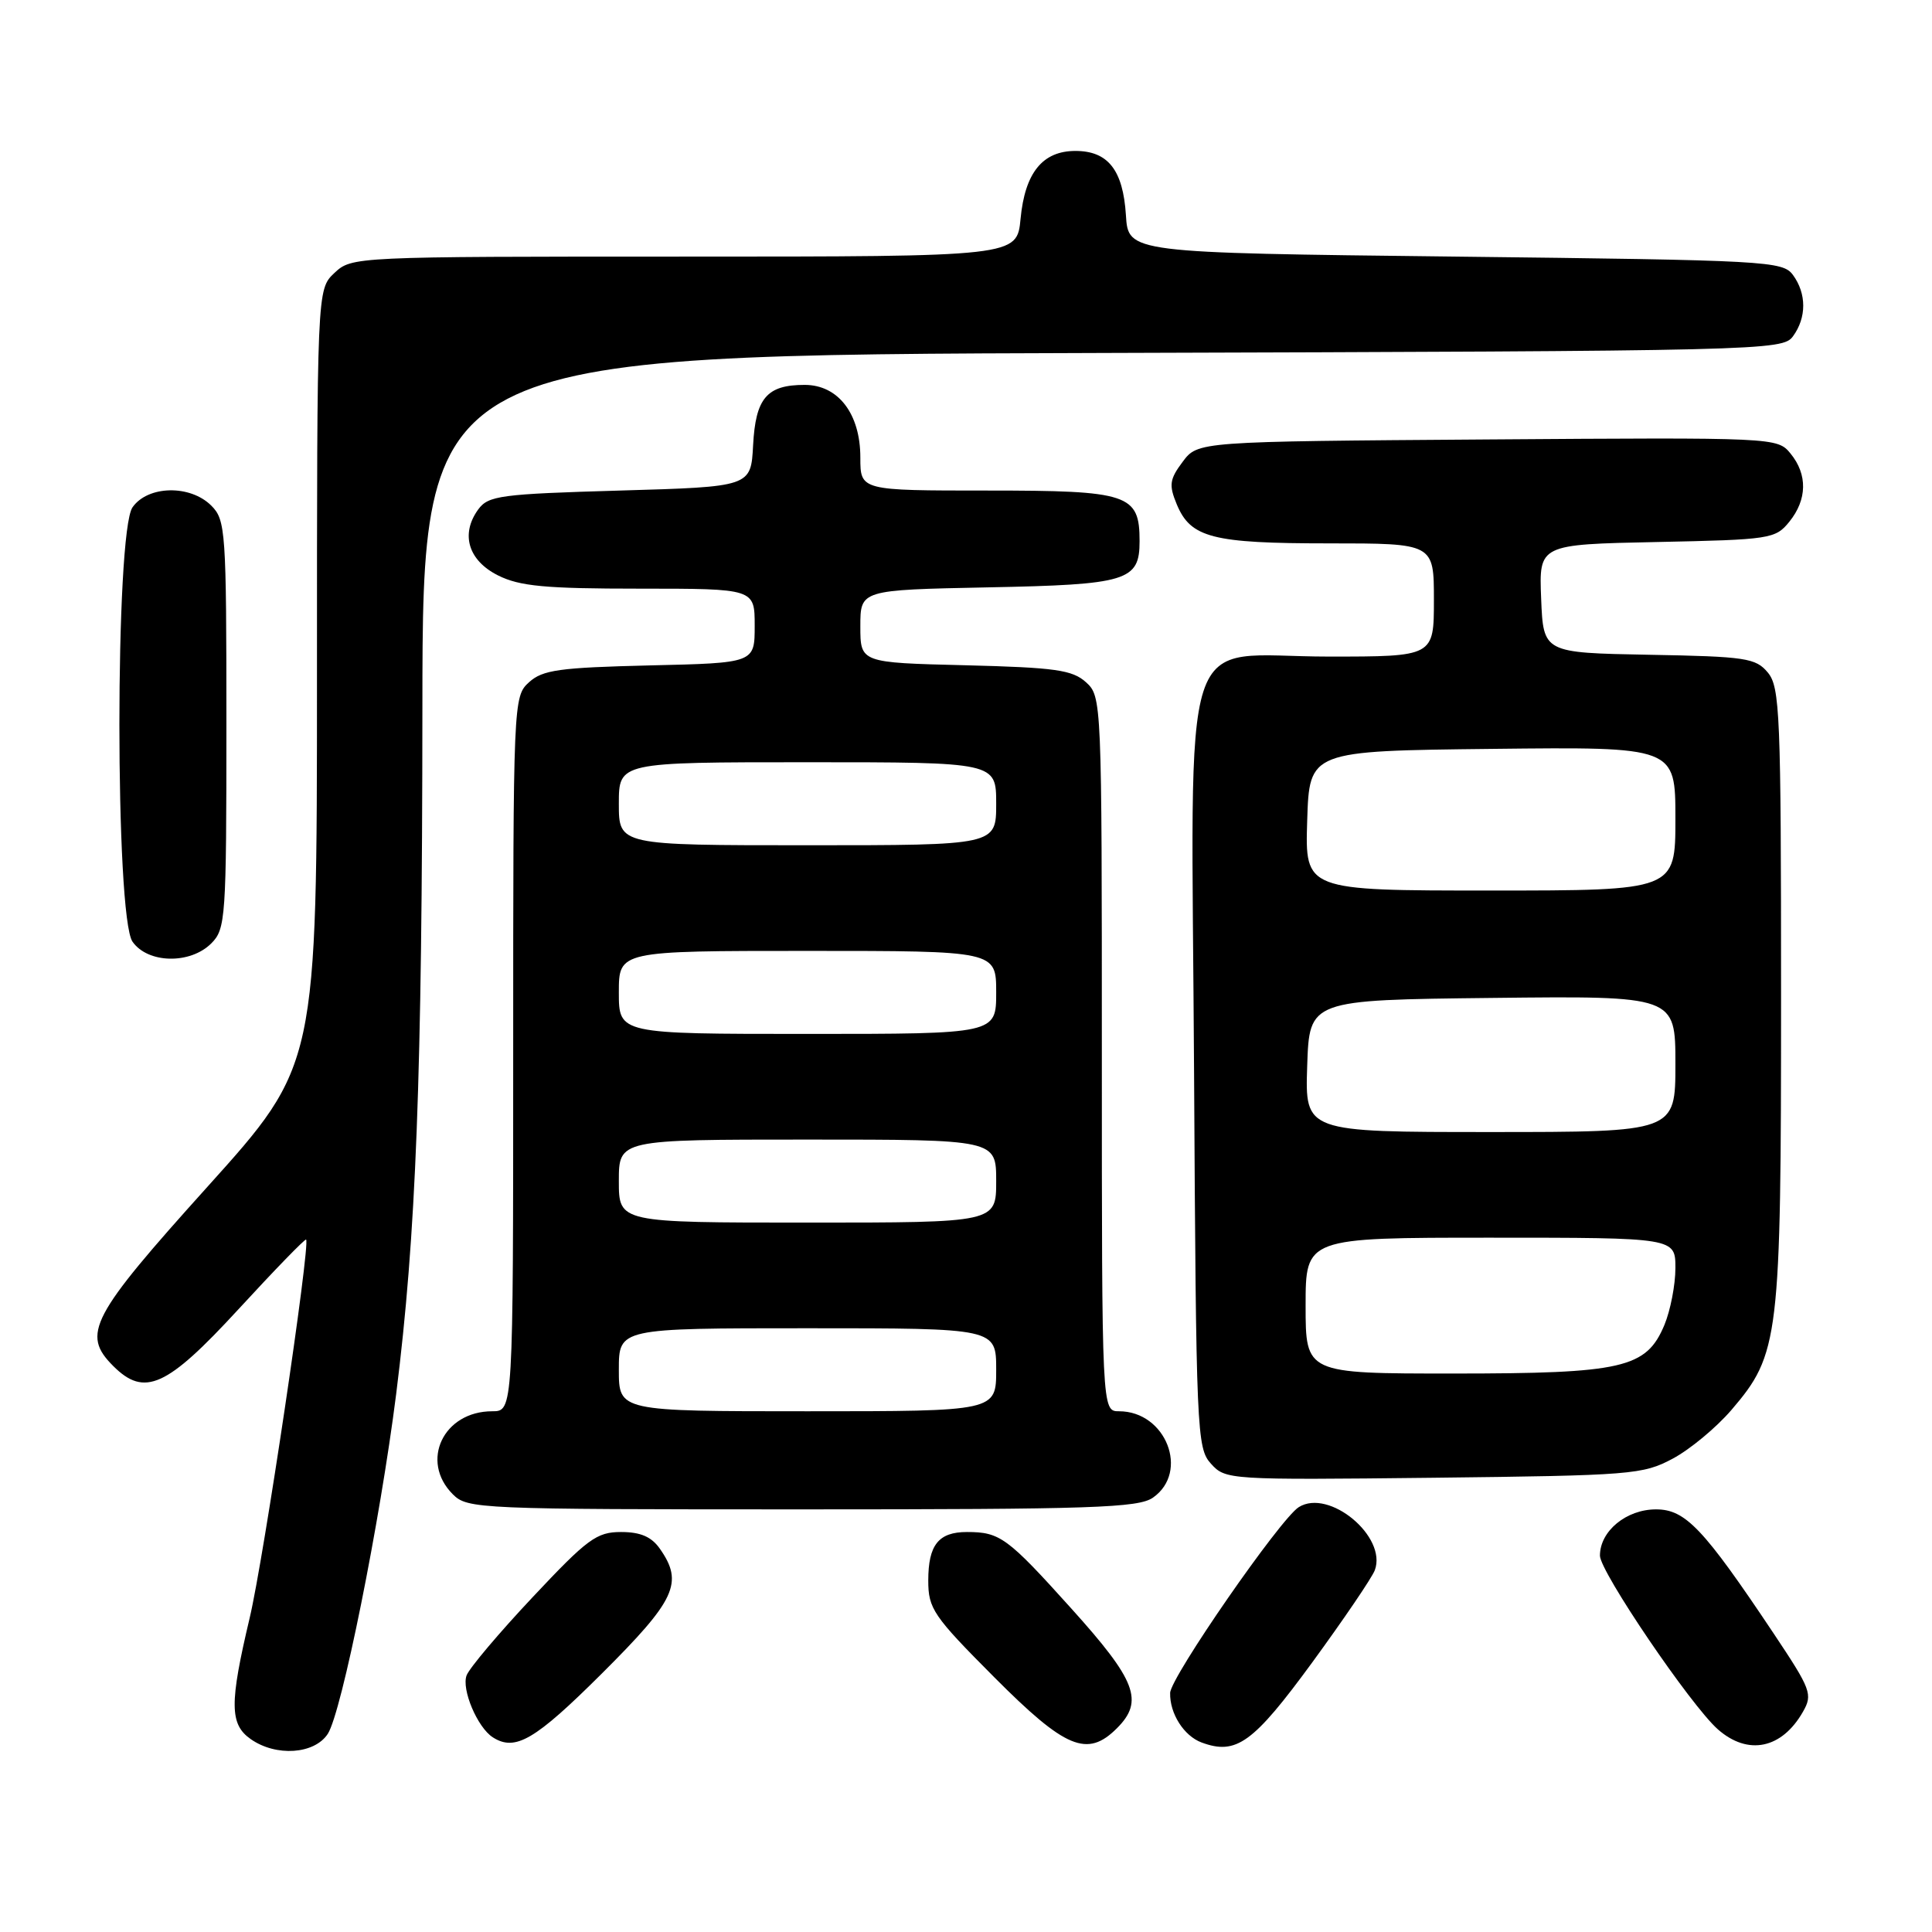 <?xml version="1.0" encoding="UTF-8" standalone="no"?>
<!DOCTYPE svg PUBLIC "-//W3C//DTD SVG 1.1//EN" "http://www.w3.org/Graphics/SVG/1.1/DTD/svg11.dtd" >
<svg xmlns="http://www.w3.org/2000/svg" xmlns:xlink="http://www.w3.org/1999/xlink" version="1.1" viewBox="0 0 256 256">
 <g >
 <path fill="currentColor"
d=" M 43.43 229.75 C 45.27 226.93 50.35 201.70 52.49 184.75 C 55.14 163.68 55.94 142.88 55.97 93.77 C 56.00 47.03 56.00 47.03 146.08 46.77 C 233.94 46.51 236.20 46.45 237.58 44.56 C 239.39 42.08 239.39 38.92 237.58 36.44 C 236.22 34.59 234.26 34.48 192.83 34.00 C 149.50 33.50 149.50 33.50 149.19 28.51 C 148.81 22.53 146.82 20.00 142.50 20.00 C 138.15 20.00 135.81 22.88 135.23 28.99 C 134.75 34.00 134.75 34.00 90.69 34.00 C 46.83 34.00 46.62 34.01 44.31 36.17 C 42.00 38.35 42.00 38.35 42.00 89.74 C 42.00 141.14 42.00 141.14 27.50 157.24 C 12.00 174.45 10.77 176.77 15.00 181.00 C 19.15 185.15 22.09 183.81 31.58 173.50 C 36.39 168.27 40.43 164.11 40.56 164.25 C 41.15 164.89 34.93 206.62 33.08 214.40 C 30.40 225.70 30.42 228.48 33.22 230.44 C 36.58 232.80 41.66 232.45 43.43 229.75 Z  M 173.87 220.29 C 178.06 214.55 181.80 209.05 182.17 208.06 C 183.82 203.61 176.11 197.20 172.10 199.70 C 169.67 201.20 155.10 222.24 155.05 224.32 C 154.98 227.04 156.87 230.02 159.22 230.89 C 163.82 232.59 166.05 230.97 173.87 220.29 Z  M 238.90 226.82 C 240.22 224.51 239.98 223.88 235.01 216.43 C 225.71 202.51 223.33 200.00 219.43 200.00 C 215.49 200.00 212.00 202.88 212.00 206.13 C 212.00 208.25 224.05 226.00 227.63 229.15 C 231.62 232.66 236.10 231.73 238.90 226.82 Z  M 79.73 221.77 C 89.54 212.00 90.60 209.73 87.44 205.22 C 86.33 203.63 84.87 203.00 82.29 203.00 C 79.06 203.00 77.85 203.89 70.60 211.61 C 66.14 216.35 62.20 221.02 61.83 221.99 C 61.12 223.84 63.27 228.92 65.31 230.21 C 68.28 232.10 70.89 230.57 79.73 221.77 Z  M 148.00 229.00 C 151.60 225.40 150.57 222.69 141.94 213.12 C 133.47 203.71 132.50 203.00 128.12 203.00 C 124.36 203.00 123.00 204.71 123.00 209.43 C 123.00 213.16 123.65 214.12 131.73 222.23 C 141.18 231.72 144.07 232.93 148.00 229.00 Z  M 152.78 198.44 C 157.64 195.03 154.49 187.00 148.28 187.00 C 146.00 187.00 146.00 187.00 146.00 139.65 C 146.00 92.80 145.98 92.29 143.90 90.40 C 142.09 88.77 139.86 88.45 127.90 88.15 C 114.00 87.81 114.00 87.81 114.00 82.99 C 114.00 78.17 114.00 78.17 130.85 77.83 C 149.39 77.47 151.00 76.98 151.00 71.71 C 151.00 65.47 149.58 65.00 130.85 65.00 C 114.00 65.00 114.00 65.00 114.00 60.63 C 114.00 54.82 111.07 51.00 106.62 51.00 C 101.61 51.00 100.12 52.74 99.79 59.00 C 99.50 64.50 99.50 64.50 82.17 65.00 C 66.31 65.46 64.71 65.67 63.37 67.50 C 60.99 70.77 62.04 74.27 66.00 76.25 C 68.87 77.68 72.23 78.00 84.75 78.00 C 100.00 78.00 100.00 78.00 100.00 82.92 C 100.00 87.85 100.00 87.85 86.10 88.17 C 74.12 88.46 71.91 88.76 70.10 90.40 C 68.02 92.29 68.00 92.82 68.00 139.65 C 68.00 187.00 68.00 187.00 65.22 187.00 C 58.75 187.00 55.61 193.61 60.00 198.00 C 61.94 199.94 63.33 200.00 106.28 200.00 C 144.73 200.00 150.85 199.80 152.78 198.44 Z  M 221.64 193.28 C 223.92 192.07 227.42 189.16 229.42 186.83 C 235.77 179.41 236.00 177.47 236.00 131.93 C 236.00 94.63 235.85 91.05 234.25 89.12 C 232.65 87.19 231.34 86.99 218.50 86.76 C 204.50 86.50 204.50 86.50 204.21 79.32 C 203.92 72.14 203.92 72.14 219.55 71.82 C 234.58 71.51 235.25 71.41 237.09 69.14 C 239.47 66.20 239.53 62.87 237.25 60.09 C 235.51 57.97 235.25 57.96 197.11 58.23 C 158.72 58.50 158.72 58.50 156.71 61.19 C 154.97 63.51 154.87 64.27 155.92 66.81 C 157.76 71.26 160.63 72.00 176.05 72.00 C 190.00 72.00 190.00 72.00 190.00 79.50 C 190.00 87.00 190.00 87.00 176.07 87.00 C 155.92 87.00 157.88 80.93 158.22 142.06 C 158.49 189.81 158.58 191.88 160.46 193.95 C 162.38 196.08 162.81 196.11 189.96 195.81 C 216.17 195.51 217.70 195.39 221.64 193.28 Z  M 28.00 125.00 C 29.90 123.10 30.00 121.67 30.00 96.00 C 30.00 70.33 29.90 68.90 28.00 67.00 C 25.20 64.20 19.59 64.32 17.56 67.22 C 15.24 70.54 15.24 121.46 17.56 124.78 C 19.59 127.68 25.20 127.80 28.00 125.00 Z  M 82.00 181.50 C 82.00 176.00 82.00 176.00 107.00 176.00 C 132.00 176.00 132.00 176.00 132.00 181.50 C 132.00 187.00 132.00 187.00 107.00 187.00 C 82.00 187.00 82.00 187.00 82.00 181.50 Z  M 82.00 156.50 C 82.00 151.00 82.00 151.00 107.00 151.00 C 132.00 151.00 132.00 151.00 132.00 156.50 C 132.00 162.00 132.00 162.00 107.00 162.00 C 82.00 162.00 82.00 162.00 82.00 156.50 Z  M 82.00 131.50 C 82.00 126.00 82.00 126.00 107.00 126.00 C 132.00 126.00 132.00 126.00 132.00 131.50 C 132.00 137.00 132.00 137.00 107.00 137.00 C 82.00 137.00 82.00 137.00 82.00 131.50 Z  M 82.00 106.50 C 82.00 101.00 82.00 101.00 107.00 101.00 C 132.00 101.00 132.00 101.00 132.00 106.50 C 132.00 112.00 132.00 112.00 107.00 112.00 C 82.00 112.00 82.00 112.00 82.00 106.50 Z  M 173.00 173.00 C 173.00 164.00 173.00 164.00 197.50 164.00 C 222.00 164.00 222.00 164.00 222.00 168.03 C 222.00 170.25 221.34 173.64 220.54 175.57 C 218.14 181.29 215.06 182.00 192.53 182.00 C 173.00 182.00 173.00 182.00 173.00 173.00 Z  M 173.21 141.25 C 173.50 132.50 173.50 132.50 197.75 132.23 C 222.00 131.96 222.00 131.96 222.00 140.98 C 222.00 150.00 222.00 150.00 197.46 150.00 C 172.92 150.00 172.92 150.00 173.21 141.25 Z  M 173.21 108.75 C 173.50 99.50 173.50 99.50 197.75 99.23 C 222.00 98.96 222.00 98.96 222.00 108.48 C 222.00 118.00 222.00 118.00 197.46 118.00 C 172.92 118.00 172.92 118.00 173.21 108.75 Z "/>
</g>
</svg>